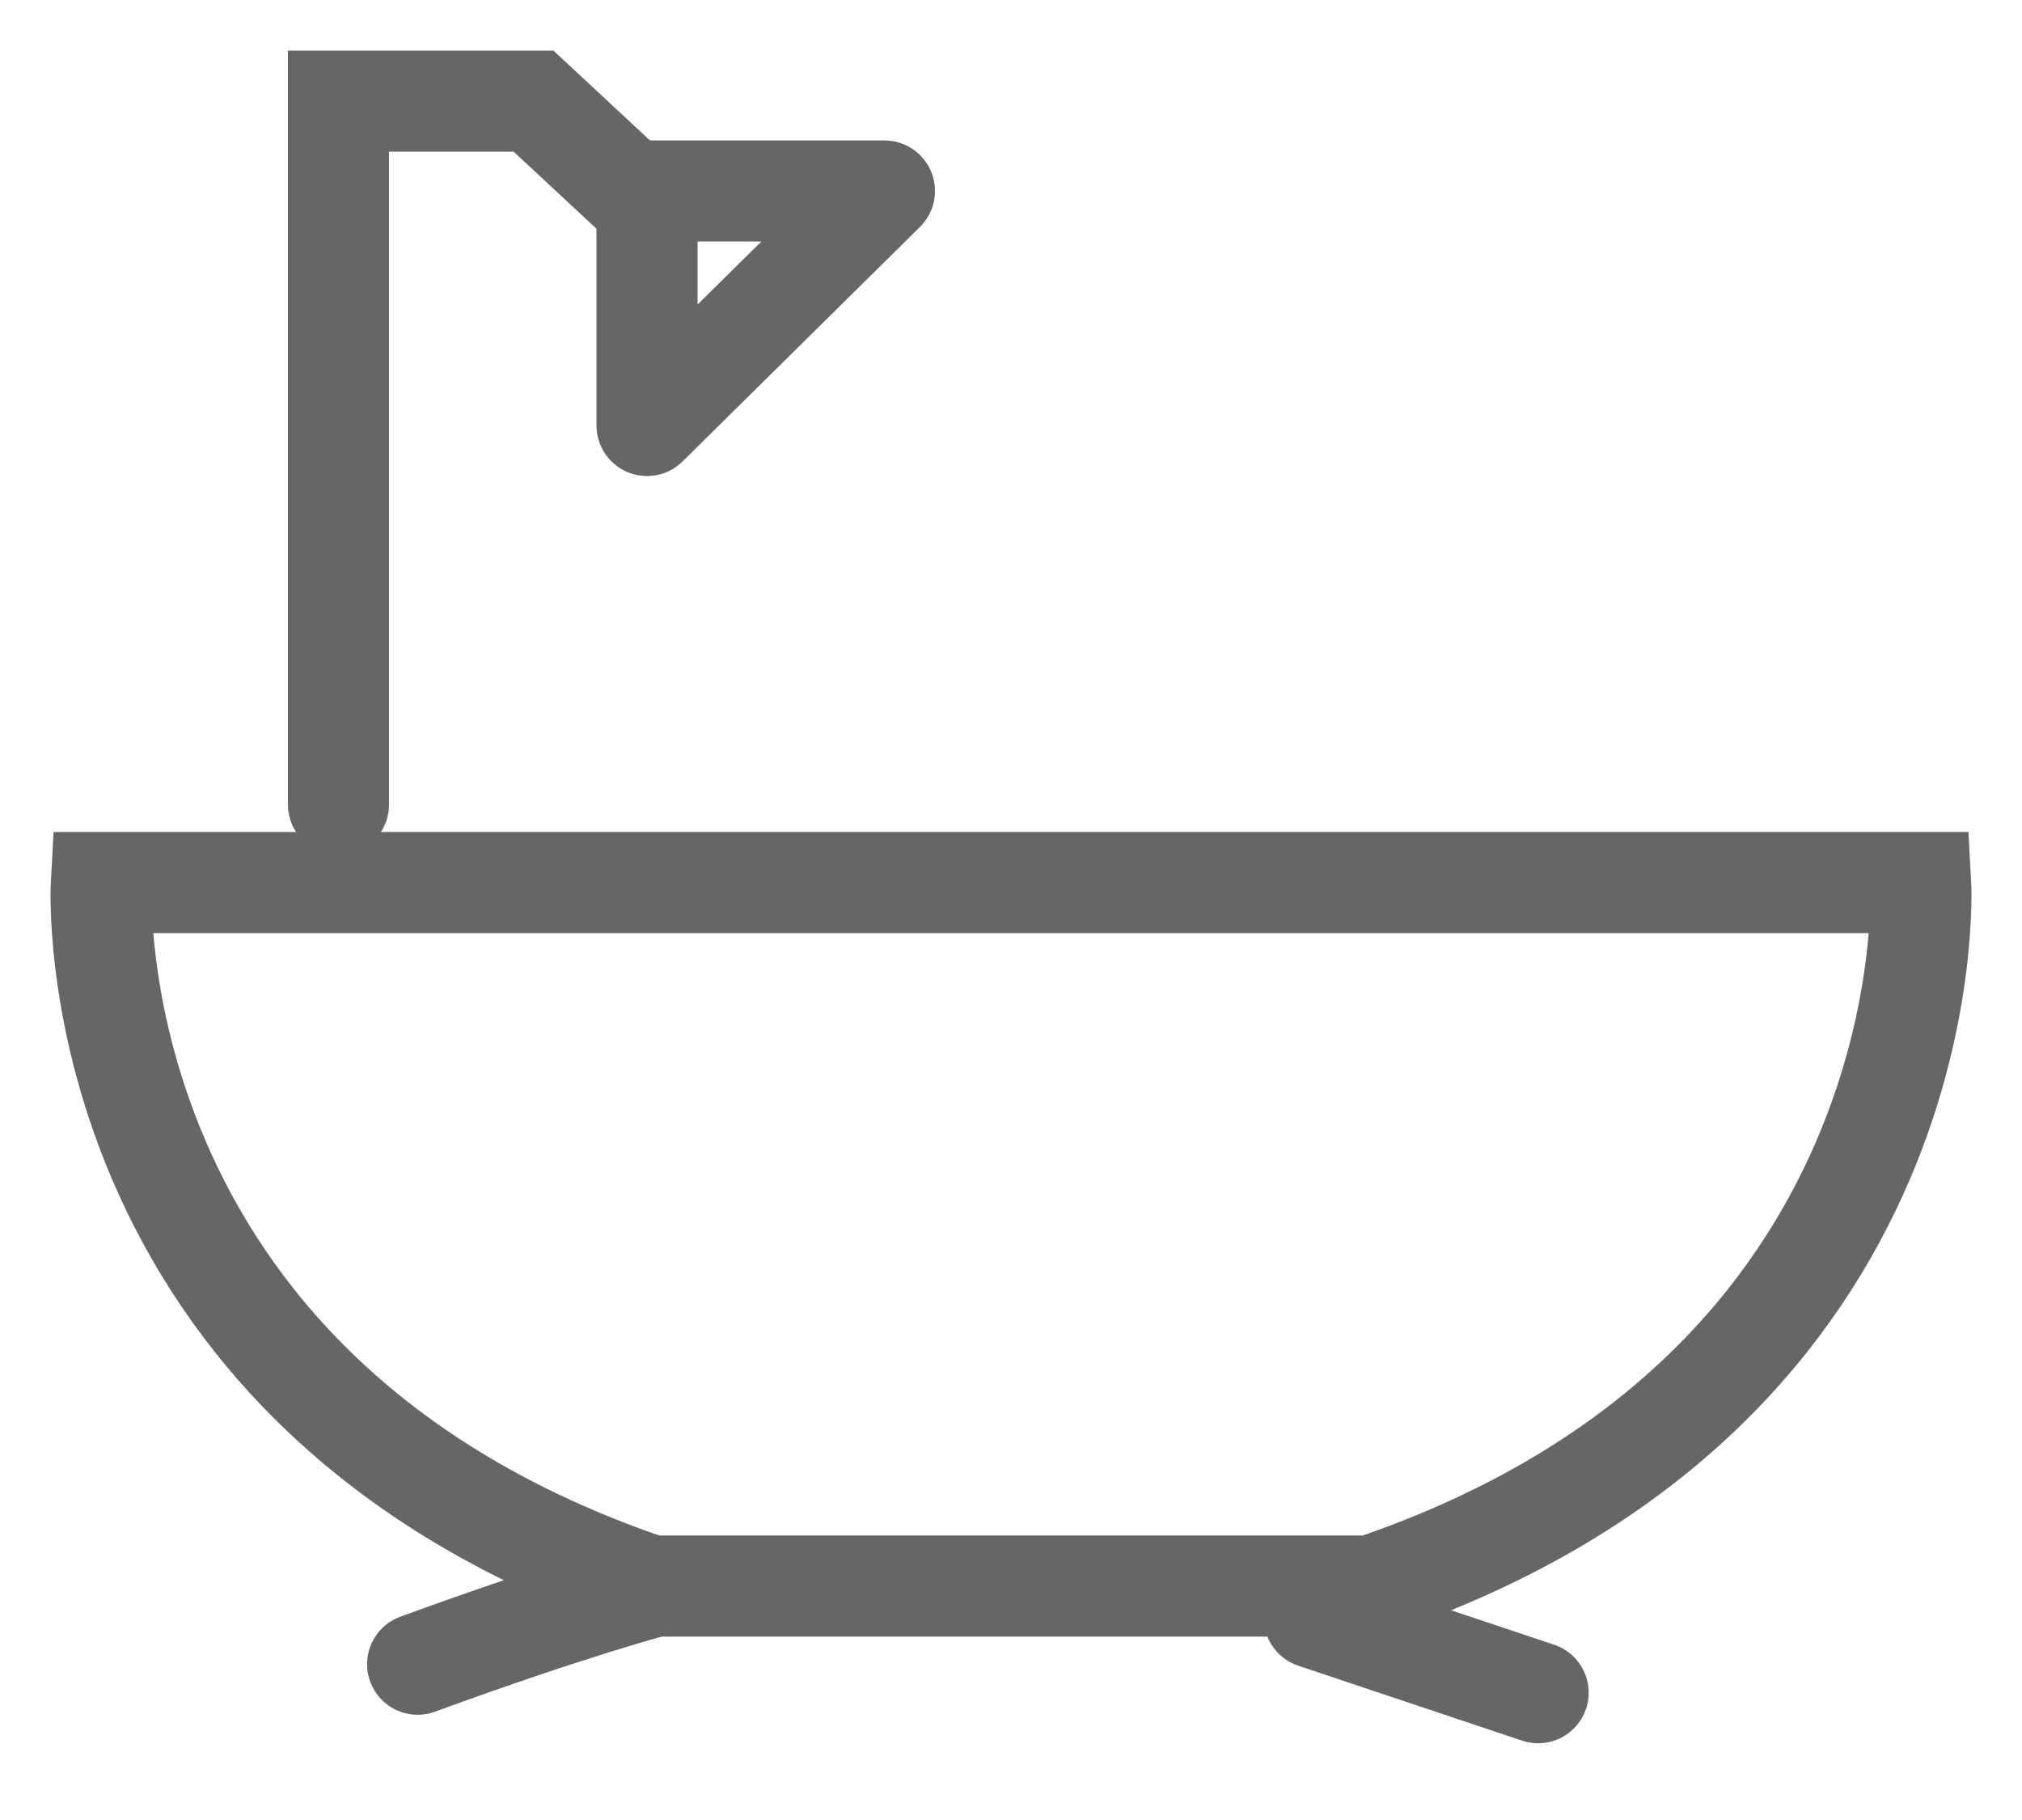 <svg width="20" height="18" viewBox="0 0 20 18" fill="none" xmlns="http://www.w3.org/2000/svg">
<g opacity="0.6">
<path fill-rule="evenodd" clip-rule="evenodd" d="M10 15.686H6.436C0.716 13.747 1.002 8.729 1.002 8.729H10H18.998C18.998 8.729 19.283 13.747 13.563 15.686H10Z" stroke="black" stroke-linecap="round"/>
<path d="M6.478 2.117L5.277 1H3.348V7.957" stroke="black" stroke-linecap="round"/>
<path fill-rule="evenodd" clip-rule="evenodd" d="M8.748 1.889H6.4V4.208L8.748 1.889Z" stroke="black" stroke-linecap="round" stroke-linejoin="round"/>
<path d="M6.479 15.686C6.479 15.686 5.674 15.895 4.131 16.459" stroke="black" stroke-linecap="round"/>
<path d="M13 16L15.214 16.741" stroke="black" stroke-linecap="round"/>
</g>
</svg>
